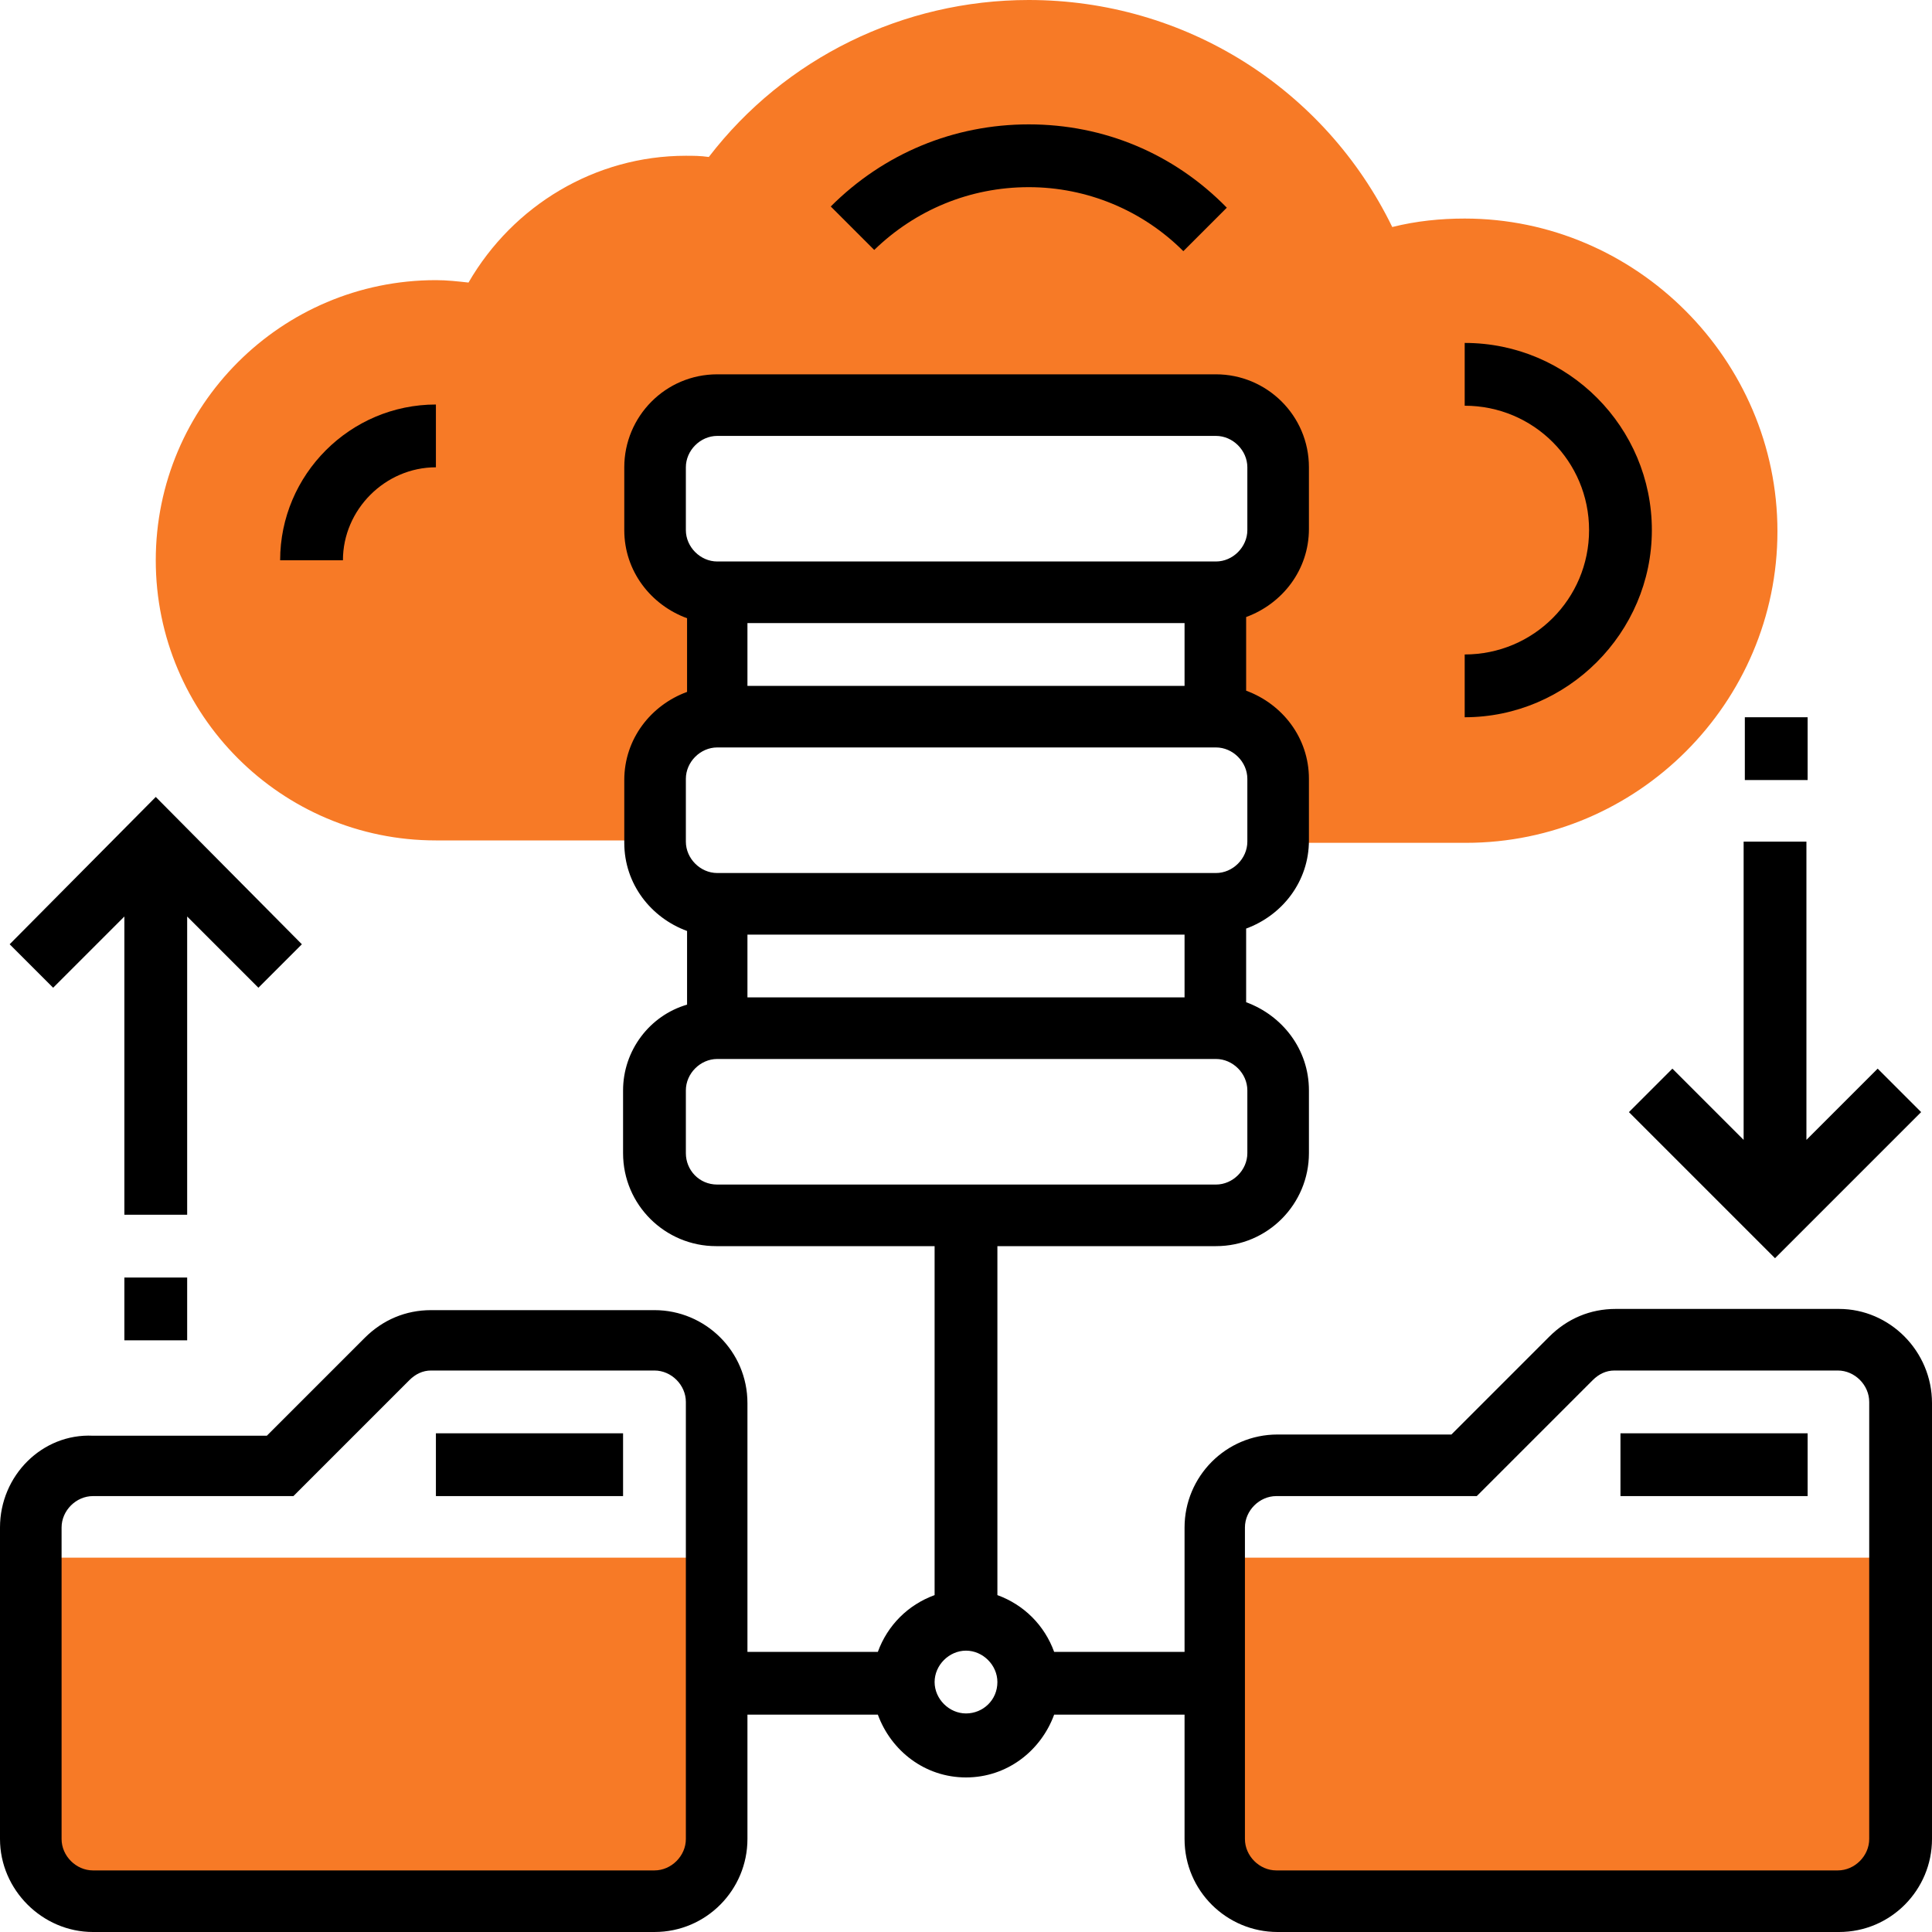 <?xml version="1.0" encoding="utf-8"?>
<!-- Generator: Adobe Illustrator 25.0.0, SVG Export Plug-In . SVG Version: 6.00 Build 0)  -->
<svg version="1.1" id="Layer_1" xmlns="http://www.w3.org/2000/svg" xmlns:xlink="http://www.w3.org/1999/xlink" x="0px" y="0px"
	 viewBox="0 0 16 16" style="enable-background:new 0 0 16 16;" xml:space="preserve">
<style type="text/css">
	.st0{fill:#F77A26;}
</style>
<g>
	<path class="st0" d="M5.42,15.74H0.77c-0.29,0-0.52-0.23-0.52-0.52V12.9h5.68v2.32C5.94,15.51,5.7,15.74,5.42,15.74L5.42,15.74z
		 M5.42,15.74"/>
	<path class="st0" d="M15.23,15.74h-4.65c-0.29,0-0.52-0.23-0.52-0.52V12.9h5.68v2.32C15.74,15.51,15.51,15.74,15.23,15.74
		L15.23,15.74z M15.23,15.74"/>
	<path class="st0" d="M12.13,1.81c-0.2,0-0.4,0.02-0.6,0.07C10.97,0.73,9.81,0,8.52,0C7.48,0,6.5,0.48,5.87,1.3
		C5.8,1.29,5.74,1.29,5.68,1.29c-0.75,0-1.43,0.41-1.8,1.05C3.79,2.33,3.7,2.32,3.61,2.32c-1.28,0-2.32,1.04-2.32,2.32
		s1.04,2.32,2.32,2.32h1.81V6.45c0-0.29,0.23-0.52,0.52-0.52V4.9c-0.29,0-0.52-0.23-0.52-0.52V3.87c0-0.29,0.23-0.52,0.52-0.52h4.13
		c0.29,0,0.52,0.23,0.52,0.52v0.52c0,0.29-0.23,0.52-0.52,0.52v1.03c0.29,0,0.52,0.23,0.52,0.52v0.52h1.55
		c1.42,0,2.58-1.16,2.58-2.58S13.55,1.81,12.13,1.81L12.13,1.81z M12.13,1.81"/>
	<rect x="3.61" y="11.87" width="1.55" height="0.52"/>
	<path d="M15.23,10.84h-1.85c-0.21,0-0.4,0.08-0.55,0.23l-0.81,0.81h-1.44c-0.43,0-0.77,0.35-0.77,0.77v1.03H8.73
		c-0.08-0.22-0.25-0.39-0.47-0.47v-2.89h1.81c0.43,0,0.77-0.35,0.77-0.77V9.03c0-0.34-0.22-0.62-0.52-0.73V7.69
		c0.3-0.11,0.52-0.39,0.52-0.73V6.45c0-0.34-0.22-0.62-0.52-0.73V5.11c0.3-0.11,0.52-0.39,0.52-0.73V3.87
		c0-0.43-0.35-0.77-0.77-0.77H5.94c-0.43,0-0.77,0.35-0.77,0.77v0.52c0,0.34,0.22,0.62,0.52,0.73v0.61
		c-0.3,0.11-0.52,0.39-0.52,0.73v0.52c0,0.34,0.22,0.62,0.52,0.73v0.61C5.38,8.41,5.16,8.7,5.16,9.03v0.52
		c0,0.43,0.35,0.77,0.77,0.77h1.81v2.89c-0.22,0.08-0.39,0.25-0.47,0.47H6.19v-2.06c0-0.43-0.35-0.77-0.77-0.77H3.57
		c-0.21,0-0.4,0.08-0.55,0.23l-0.81,0.81H0.77C0.35,11.87,0,12.22,0,12.65v2.58C0,15.65,0.35,16,0.77,16h4.65
		c0.43,0,0.77-0.35,0.77-0.77v-1.03h1.08c0.11,0.3,0.39,0.52,0.73,0.52c0.34,0,0.62-0.22,0.73-0.52h1.08v1.03
		c0,0.43,0.35,0.77,0.77,0.77h4.65c0.43,0,0.77-0.35,0.77-0.77v-3.61C16,11.19,15.65,10.84,15.23,10.84L15.23,10.84z M9.81,7.74
		v0.52H6.19V7.74H9.81z M9.81,5.16v0.52H6.19V5.16H9.81z M5.68,3.87c0-0.14,0.12-0.26,0.26-0.26h4.13c0.14,0,0.26,0.12,0.26,0.26
		v0.52c0,0.14-0.12,0.26-0.26,0.26H5.94c-0.14,0-0.26-0.12-0.26-0.26V3.87z M5.68,6.45c0-0.14,0.12-0.26,0.26-0.26h4.13
		c0.14,0,0.26,0.12,0.26,0.26v0.52c0,0.14-0.12,0.26-0.26,0.26H5.94c-0.14,0-0.26-0.12-0.26-0.26V6.45z M5.68,9.55V9.03
		c0-0.14,0.12-0.26,0.26-0.26h4.13c0.14,0,0.26,0.12,0.26,0.26v0.52c0,0.14-0.12,0.26-0.26,0.26H5.94C5.79,9.81,5.68,9.69,5.68,9.55
		L5.68,9.55z M5.68,15.23c0,0.14-0.12,0.26-0.26,0.26H0.77c-0.14,0-0.26-0.12-0.26-0.26v-2.58c0-0.14,0.12-0.26,0.26-0.26h1.66
		l0.96-0.96c0.05-0.05,0.11-0.08,0.18-0.08h1.85c0.14,0,0.26,0.12,0.26,0.26V15.23z M8,14.19c-0.14,0-0.26-0.12-0.26-0.26
		c0-0.14,0.12-0.26,0.26-0.26c0.14,0,0.26,0.12,0.26,0.26C8.26,14.08,8.14,14.19,8,14.19L8,14.19z M15.48,15.23
		c0,0.14-0.12,0.26-0.26,0.26h-4.65c-0.14,0-0.26-0.12-0.26-0.26v-2.58c0-0.14,0.12-0.26,0.26-0.26h1.66l0.96-0.96
		c0.05-0.05,0.11-0.08,0.18-0.08h1.85c0.14,0,0.26,0.12,0.26,0.26V15.23z M15.48,15.23"/>
	<rect x="13.42" y="11.87" width="1.55" height="0.52"/>
	<path d="M13.68,4.39c0-0.85-0.69-1.55-1.55-1.55v0.52c0.57,0,1.03,0.46,1.03,1.03c0,0.57-0.46,1.03-1.03,1.03v0.52
		C12.98,5.94,13.68,5.24,13.68,4.39L13.68,4.39z M13.68,4.39"/>
	<path d="M3.61,3.87V3.35c-0.71,0-1.29,0.58-1.29,1.29h0.52C2.84,4.22,3.19,3.87,3.61,3.87L3.61,3.87z M3.61,3.87"/>
	<path d="M8.52,1.55c0.48,0,0.94,0.19,1.28,0.53l0.36-0.36C9.72,1.27,9.14,1.03,8.52,1.03c-0.62,0-1.2,0.24-1.64,0.68l0.36,0.36
		C7.58,1.74,8.03,1.55,8.52,1.55L8.52,1.55z M8.52,1.55"/>
	<path d="M1.03,7.59v2.47h0.52V7.59l0.59,0.59l0.36-0.36L1.29,6.6L0.08,7.82l0.36,0.36L1.03,7.59z M1.03,7.59"/>
	<rect x="1.03" y="10.58" width="0.52" height="0.52"/>
	<path d="M13.49,9.21l1.21,1.21l1.21-1.21l-0.36-0.36l-0.59,0.59V6.97h-0.52v2.47l-0.59-0.59L13.49,9.21z M13.49,9.21"/>
	<rect x="14.45" y="5.94" width="0.52" height="0.52"/>
</g>
</svg>
